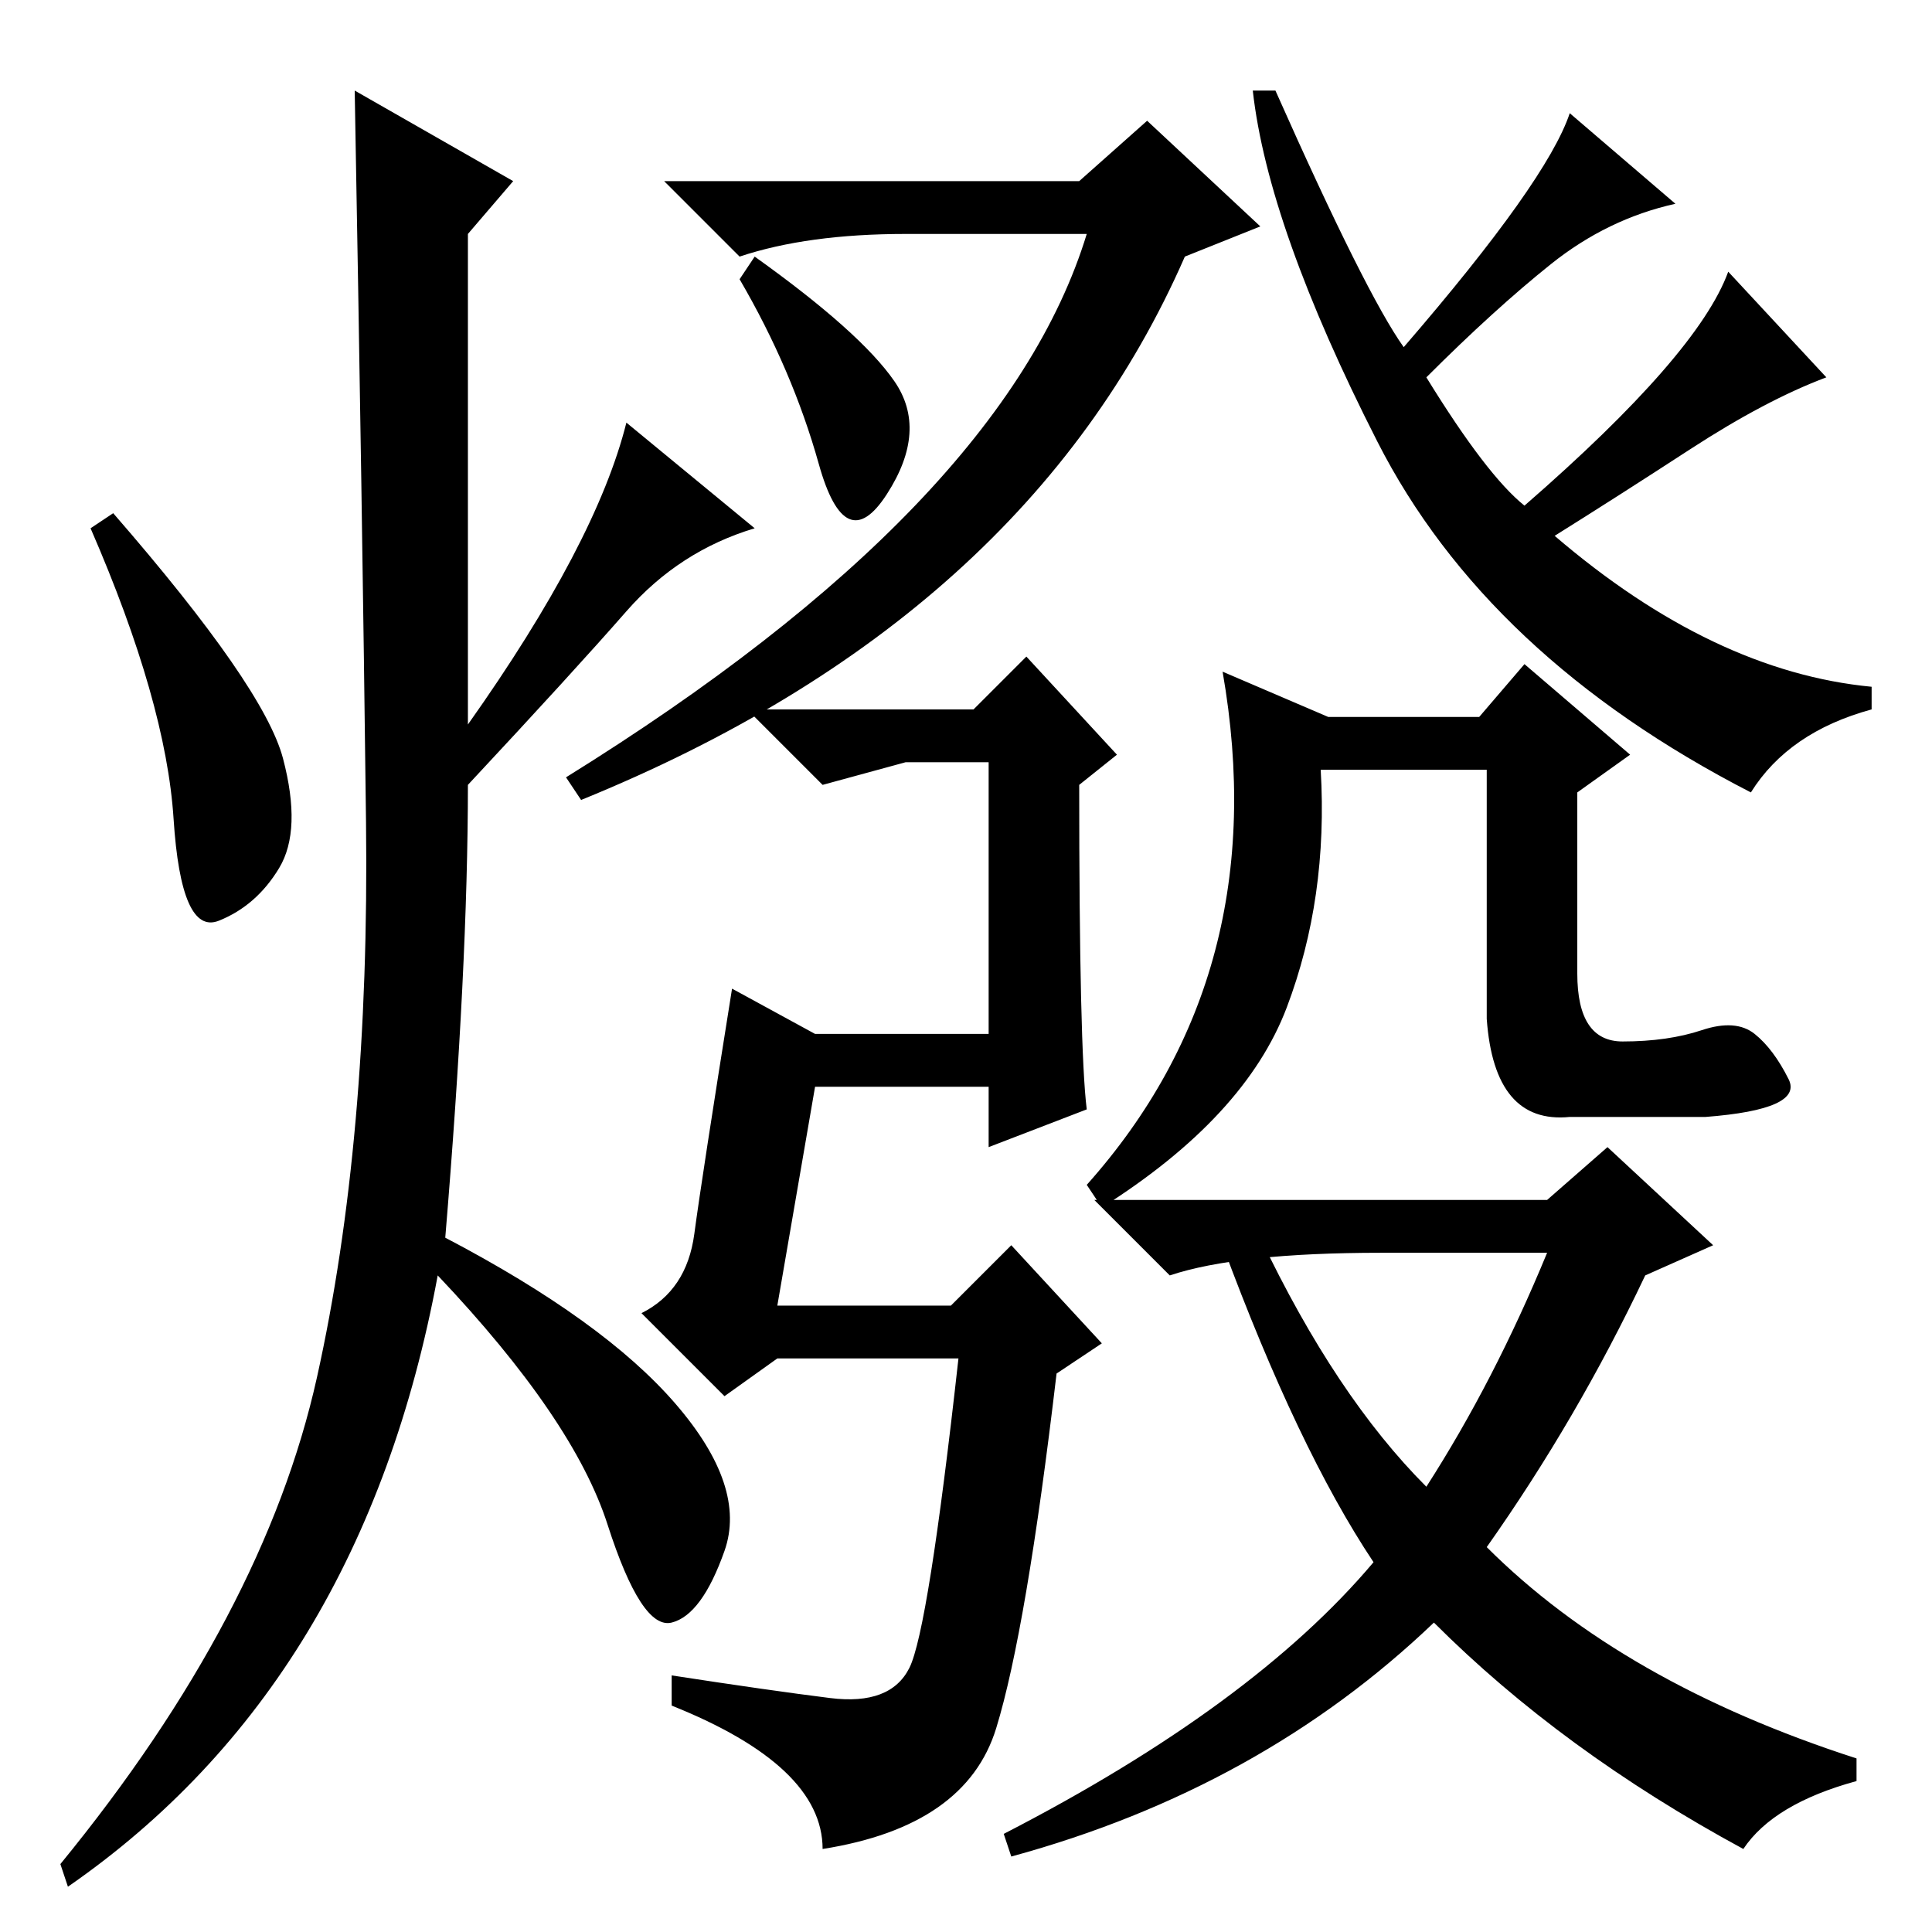 <?xml version="1.0" standalone="no"?>
<!DOCTYPE svg PUBLIC "-//W3C//DTD SVG 1.1//EN" "http://www.w3.org/Graphics/SVG/1.1/DTD/svg11.dtd" >
<svg xmlns="http://www.w3.org/2000/svg" xmlns:xlink="http://www.w3.org/1999/xlink" version="1.1" viewBox="0 -36 256 256">
  <g transform="matrix(1 0 0 -1 0 220)">
   <path fill="currentColor"
d="M143 232l9 8l15 -14l-10 -4q-21 -48 -80 -72l-2 3q58 36 69 72h-24q-13 0 -22 -3l-10 10h55zM186 210q19 22 22 31l14 -12q-9 -2 -16.5 -8t-16.5 -15q8 -13 13 -17q23 20 27 31l13 -14q-8 -3 -18 -9.5t-18 -11.5q21 -18 42 -20v-3q-11 -3 -16 -11q-35 18 -49.5 46.5
t-16.5 46.5h3q12 -27 17 -34zM100 222q14 -10 18.5 -16.5t-1 -15t-9 4t-10.5 24.5zM129 162l7 7l12 -13l-5 -4q0 -35 1 -43l-13 -5v8h-23l-5 -29h23l8 8l12 -13l-6 -4q-4 -34 -8 -47t-23 -16q0 11 -20 19v4q13 -2 21 -3t10.5 4t6.5 41h-24l-7 -5l-11 11q6 3 7 10.5t5 32.5
l11 -6h23v36h-11l-11 -3l-10 10h30zM205 97l8 7l14 -13l-9 -4q-9 -19 -21 -36q18 -18 49 -28v-3q-11 -3 -15 -9q-24 13 -41 30q-23 -22 -56 -31l-1 3q33 17 49 36q-10 15 -20 42l5 1q10 -21 22 -33q9 14 16 31h-22q-19 0 -28 -3l-10 10h60zM176 161h20l6 7l14 -12l-7 -5v-24
q0 -9 6 -9t10.5 1.5t7 -0.5t4.5 -6t-11 -5h-18q-10 -1 -11 13v33h-22q1 -17 -4.5 -31.5t-24.5 -26.5l-2 3q25 28 18 68zM68 232l-6 -7v-65q17 24 21 40l17 -14q-10 -3 -17 -11t-21 -23q0 -24 -3 -60q21 -11 30.5 -22t6.5 -19.5t-7 -9.5t-8.5 13t-22.5 33q-10 -54 -49 -81
l-1 3q27 33 34 64.5t6.5 73.5t-1.5 97zM37.5 155.5q2.5 -9.5 -0.5 -14.5t-8 -7t-6 13.5t-11 38.5l3 2q20 -23 22.5 -32.5z" />
  </g>

</svg>
